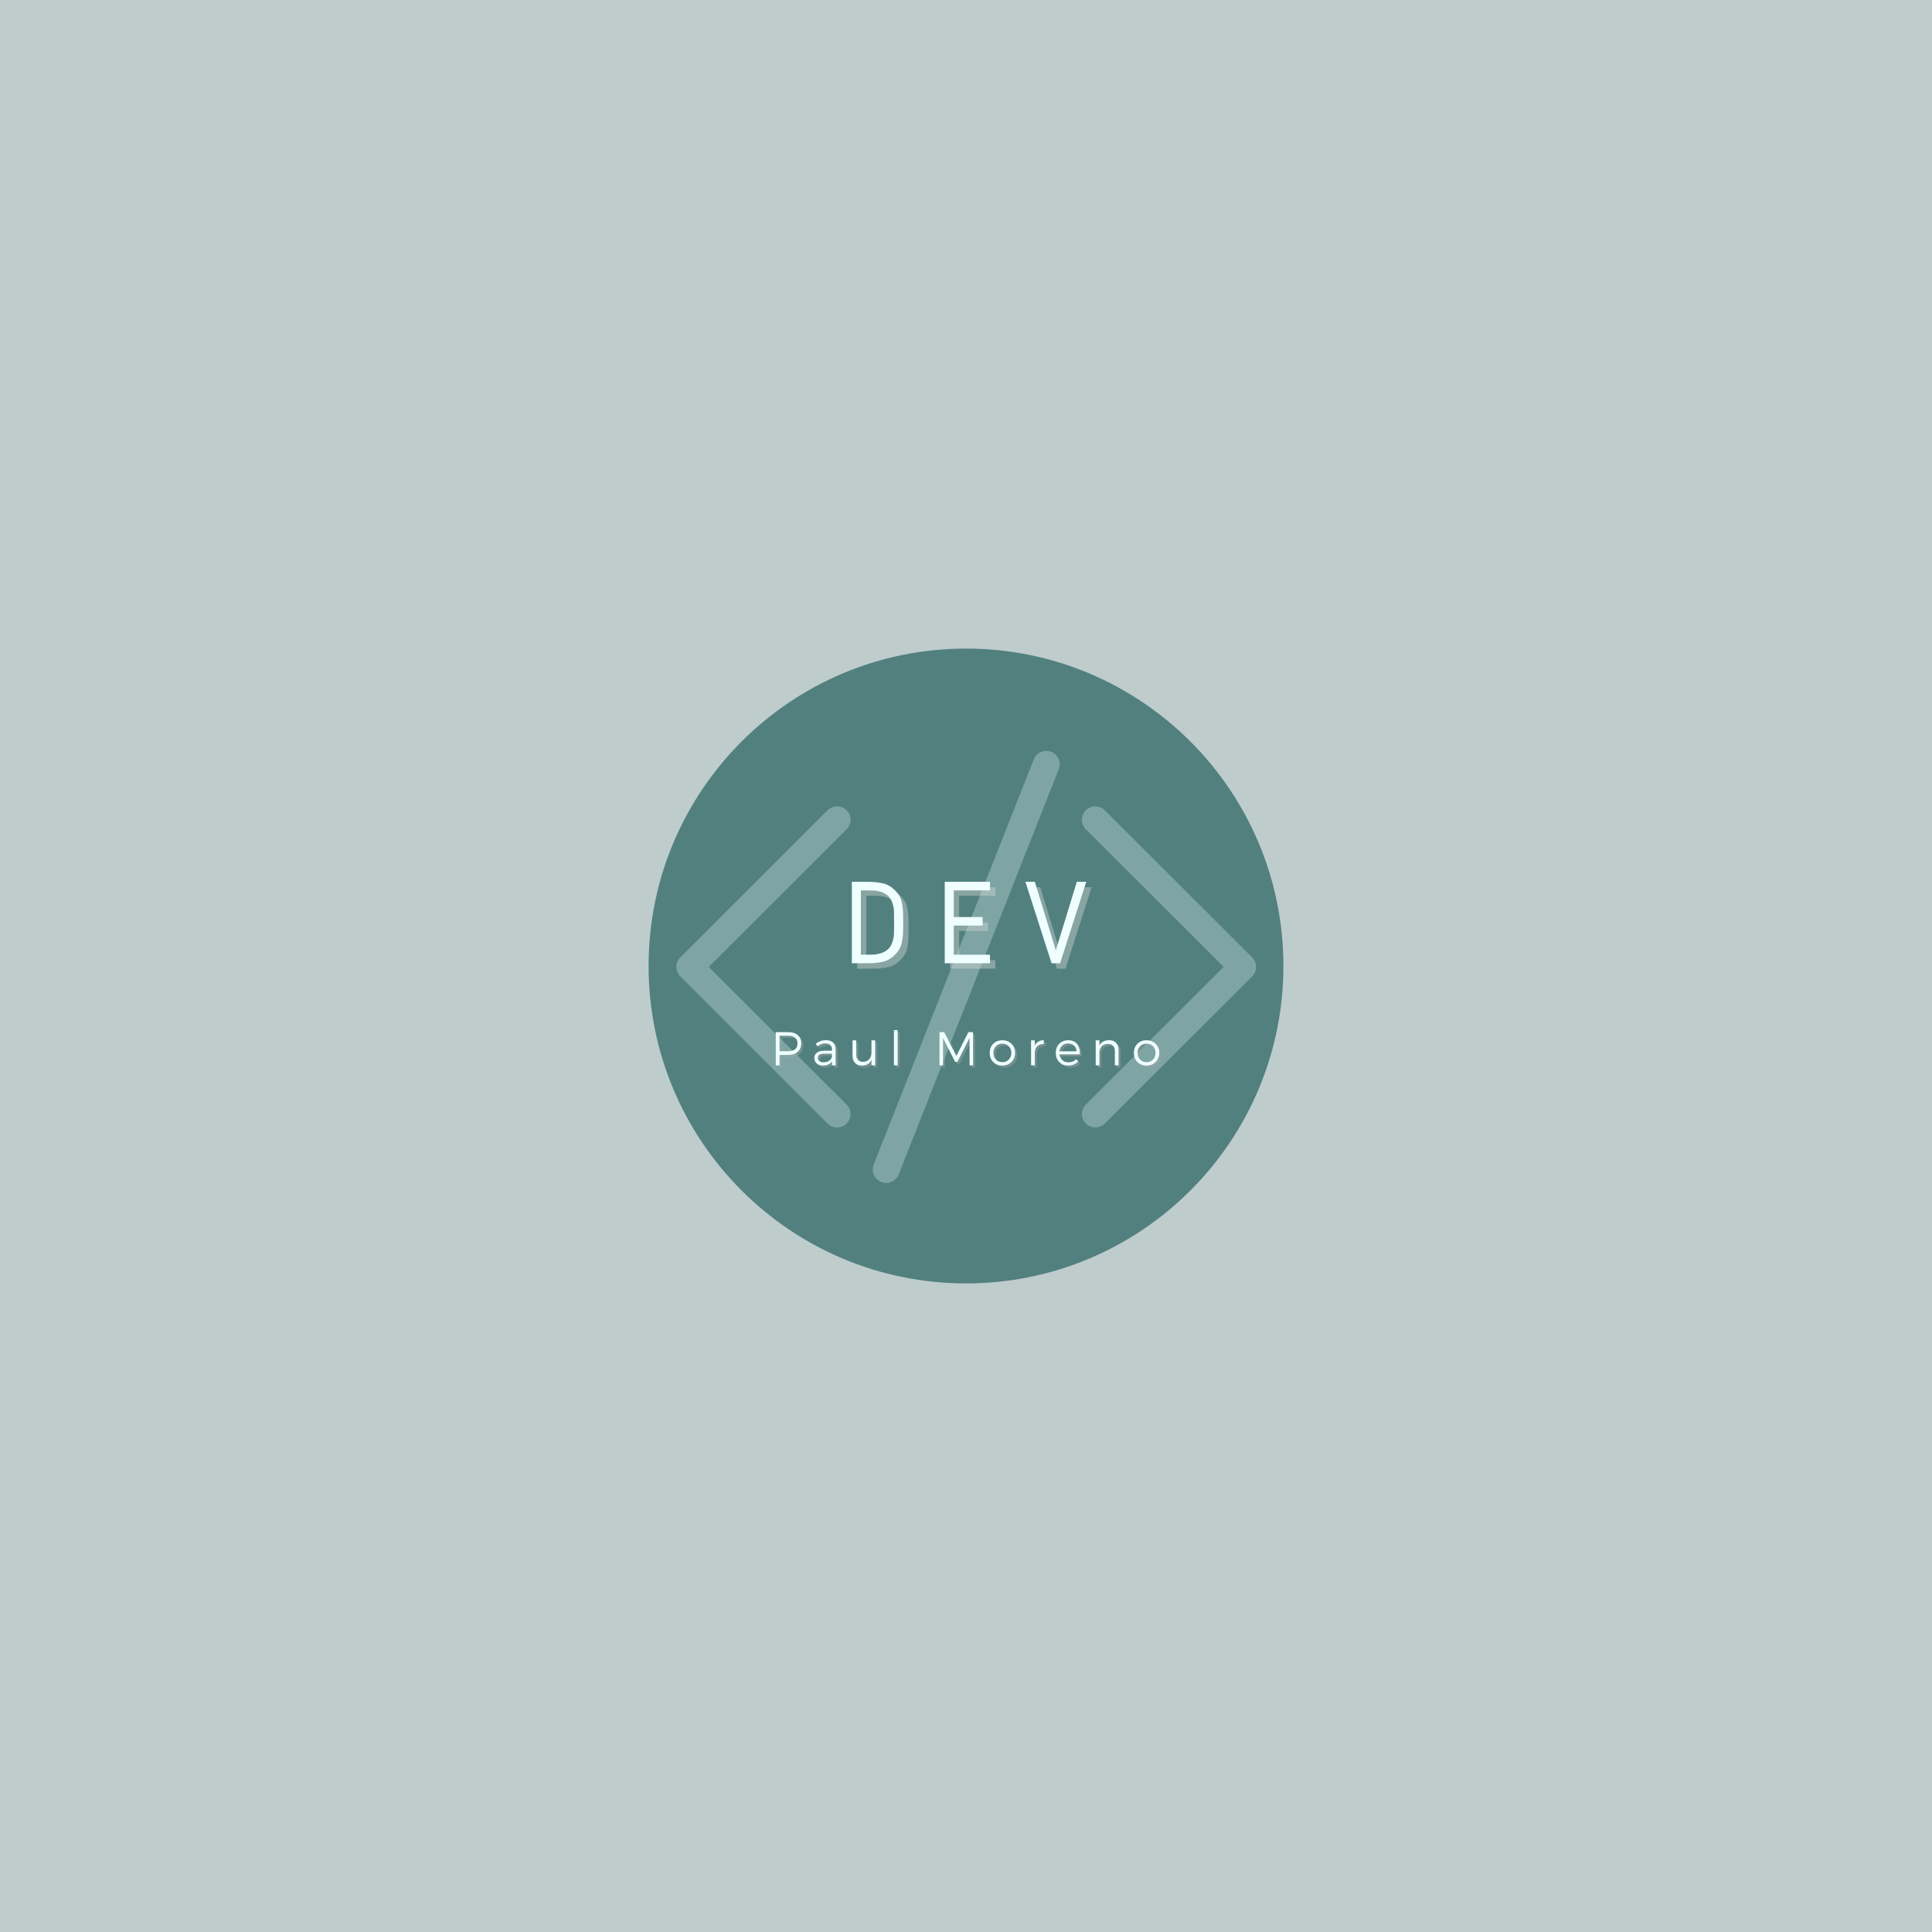 <svg xmlns="http://www.w3.org/2000/svg" xmlns:xlink="http://www.w3.org/1999/xlink" width="500" zoomAndPan="magnify" viewBox="0 0 375 375" height="500" preserveAspectRatio="xMidYMid meet" version="1.0"><defs><filter x="0%" y="0%" width="100%" height="100%" id="530efa9e4c"><feColorMatrix values="0 0 0 0 1 0 0 0 0 1 0 0 0 0 1 0 0 0 1 0" color-interpolation-filters="sRGB"/></filter><g/><clipPath id="278a7d2f89"><path d="M 125.891 125.891 L 249.109 125.891 L 249.109 249.109 L 125.891 249.109 Z M 125.891 125.891 " clip-rule="nonzero"/></clipPath><clipPath id="4e5c228cd6"><path d="M 187.5 125.891 C 153.473 125.891 125.891 153.473 125.891 187.5 C 125.891 221.527 153.473 249.109 187.5 249.109 C 221.527 249.109 249.109 221.527 249.109 187.5 C 249.109 153.473 221.527 125.891 187.5 125.891 " clip-rule="nonzero"/></clipPath><mask id="37bd6c2310"><g filter="url(#530efa9e4c)"><rect x="-37.5" width="450" fill="#000000" y="-37.5" height="450" fill-opacity="0.286"/></g></mask><clipPath id="2687888b2e"><path d="M 78 11 L 112.836 11 L 112.836 74 L 78 74 Z M 78 11 " clip-rule="nonzero"/></clipPath><clipPath id="50d3843605"><path d="M 0.25 11 L 35 11 L 35 74 L 0.25 74 Z M 0.25 11 " clip-rule="nonzero"/></clipPath><clipPath id="dd31700679"><path d="M 38 0.68 L 75 0.68 L 75 84.594 L 38 84.594 Z M 38 0.68 " clip-rule="nonzero"/></clipPath><clipPath id="9ecdf62633"><rect x="0" width="114" y="0" height="85"/></clipPath></defs><rect x="-37.5" width="450" fill="#ffffff" y="-37.5" height="450" fill-opacity="1"/><rect x="-37.5" width="450" fill="#ffffff" y="-37.5" height="450" fill-opacity="1"/><rect x="-37.5" width="450" fill="#bfcccc" y="-37.5" height="450" fill-opacity="1"/><g clip-path="url(#278a7d2f89)"><g clip-path="url(#4e5c228cd6)"><path fill="#51807f" d="M 125.891 125.891 L 249.109 125.891 L 249.109 249.109 L 125.891 249.109 Z M 125.891 125.891 " fill-opacity="1" fill-rule="nonzero"/></g></g><g mask="url(#37bd6c2310)"><g transform="matrix(1, 0, 0, 1, 131, 145)"><g clip-path="url(#9ecdf62633)"><g clip-path="url(#2687888b2e)"><path fill="#efffff" d="M 81.605 73.844 C 80.938 73.844 80.27 73.586 79.762 73.078 C 78.742 72.059 78.742 70.41 79.762 69.391 L 106.508 42.676 L 79.762 15.965 C 78.742 14.945 78.742 13.293 79.762 12.277 C 80.781 11.258 82.434 11.258 83.453 12.277 L 112.043 40.832 C 112.531 41.324 112.809 41.984 112.809 42.676 C 112.809 43.367 112.531 44.031 112.043 44.52 L 83.453 73.078 C 82.941 73.586 82.273 73.844 81.605 73.844 Z M 81.605 73.844 " fill-opacity="1" fill-rule="nonzero"/></g><g clip-path="url(#50d3843605)"><path fill="#efffff" d="M 31.48 73.844 C 30.812 73.844 30.145 73.586 29.633 73.078 L 1.043 44.52 C 0.555 44.031 0.277 43.367 0.277 42.68 C 0.277 41.988 0.555 41.324 1.043 40.836 L 29.633 12.277 C 30.652 11.258 32.305 11.258 33.324 12.277 C 34.344 13.293 34.344 14.945 33.324 15.965 L 6.578 42.676 L 33.324 69.391 C 34.344 70.41 34.344 72.059 33.324 73.078 C 32.816 73.586 32.148 73.844 31.48 73.844 Z M 31.48 73.844 " fill-opacity="1" fill-rule="nonzero"/></g><g clip-path="url(#dd31700679)"><path fill="#efffff" d="M 41.008 84.609 C 40.688 84.609 40.363 84.551 40.051 84.426 C 38.711 83.898 38.051 82.383 38.582 81.043 L 69.652 2.395 C 70.18 1.059 71.695 0.398 73.035 0.93 C 74.375 1.457 75.035 2.969 74.504 4.309 L 43.438 82.957 C 43.031 83.984 42.047 84.609 41.008 84.609 Z M 41.008 84.609 " fill-opacity="1" fill-rule="nonzero"/></g></g></g></g><g fill="#d9d9d9" fill-opacity="0.4"><g transform="translate(164.613, 188.015)"><g><path d="M 1.781 -15.812 L 4.359 -15.812 C 5.055 -15.812 5.594 -15.797 5.969 -15.766 C 6.344 -15.742 6.812 -15.688 7.375 -15.594 C 7.938 -15.508 8.438 -15.348 8.875 -15.109 C 9.32 -14.879 9.742 -14.566 10.141 -14.172 C 10.535 -13.773 10.848 -13.363 11.078 -12.938 C 11.305 -12.508 11.469 -11.988 11.562 -11.375 C 11.656 -10.77 11.707 -10.254 11.719 -9.828 C 11.738 -9.398 11.75 -8.758 11.75 -7.906 C 11.75 -7.051 11.738 -6.41 11.719 -5.984 C 11.707 -5.555 11.656 -5.035 11.562 -4.422 C 11.469 -3.816 11.305 -3.301 11.078 -2.875 C 10.848 -2.445 10.535 -2.035 10.141 -1.641 C 9.742 -1.242 9.32 -0.926 8.875 -0.688 C 8.438 -0.445 7.938 -0.285 7.375 -0.203 C 6.812 -0.117 6.344 -0.062 5.969 -0.031 C 5.594 -0.008 5.055 0 4.359 0 L 1.781 0 Z M 3.531 -14.141 L 3.531 -1.656 L 4.359 -1.656 C 5.172 -1.656 5.773 -1.664 6.172 -1.688 C 6.566 -1.719 7.023 -1.816 7.547 -1.984 C 8.066 -2.16 8.504 -2.426 8.859 -2.781 C 9.223 -3.145 9.488 -3.594 9.656 -4.125 C 9.832 -4.664 9.93 -5.172 9.953 -5.641 C 9.973 -6.109 9.984 -6.863 9.984 -7.906 C 9.984 -8.945 9.973 -9.703 9.953 -10.172 C 9.93 -10.641 9.832 -11.141 9.656 -11.672 C 9.488 -12.211 9.223 -12.664 8.859 -13.031 C 8.504 -13.375 8.066 -13.633 7.547 -13.812 C 7.023 -13.988 6.566 -14.086 6.172 -14.109 C 5.773 -14.129 5.172 -14.141 4.359 -14.141 Z M 3.531 -14.141 "/></g></g></g><g fill="#d9d9d9" fill-opacity="0.4"><g transform="translate(182.642, 188.015)"><g><path d="M 1.781 -15.812 L 10.562 -15.812 L 10.562 -14.141 L 3.531 -14.141 L 3.531 -8.969 L 9.141 -8.969 L 9.141 -7.312 L 3.531 -7.312 L 3.531 -1.656 L 10.562 -1.656 L 10.562 0 L 1.781 0 Z M 1.781 -15.812 "/></g></g></g><g fill="#d9d9d9" fill-opacity="0.4"><g transform="translate(199.485, 188.015)"><g><path d="M 7.328 0 L 5.672 0 L 0.594 -15.812 L 2.422 -15.812 L 6.5 -2.516 L 10.578 -15.812 L 12.406 -15.812 Z M 7.328 0 "/></g></g></g><g fill="#efffff" fill-opacity="1"><g transform="translate(163.564, 186.966)"><g><path d="M 1.781 -15.812 L 4.359 -15.812 C 5.055 -15.812 5.594 -15.797 5.969 -15.766 C 6.344 -15.742 6.812 -15.688 7.375 -15.594 C 7.938 -15.508 8.438 -15.348 8.875 -15.109 C 9.32 -14.879 9.742 -14.566 10.141 -14.172 C 10.535 -13.773 10.848 -13.363 11.078 -12.938 C 11.305 -12.508 11.469 -11.988 11.562 -11.375 C 11.656 -10.77 11.707 -10.254 11.719 -9.828 C 11.738 -9.398 11.75 -8.758 11.75 -7.906 C 11.75 -7.051 11.738 -6.41 11.719 -5.984 C 11.707 -5.555 11.656 -5.035 11.562 -4.422 C 11.469 -3.816 11.305 -3.301 11.078 -2.875 C 10.848 -2.445 10.535 -2.035 10.141 -1.641 C 9.742 -1.242 9.32 -0.926 8.875 -0.688 C 8.438 -0.445 7.938 -0.285 7.375 -0.203 C 6.812 -0.117 6.344 -0.062 5.969 -0.031 C 5.594 -0.008 5.055 0 4.359 0 L 1.781 0 Z M 3.531 -14.141 L 3.531 -1.656 L 4.359 -1.656 C 5.172 -1.656 5.773 -1.664 6.172 -1.688 C 6.566 -1.719 7.023 -1.816 7.547 -1.984 C 8.066 -2.16 8.504 -2.426 8.859 -2.781 C 9.223 -3.145 9.488 -3.594 9.656 -4.125 C 9.832 -4.664 9.93 -5.172 9.953 -5.641 C 9.973 -6.109 9.984 -6.863 9.984 -7.906 C 9.984 -8.945 9.973 -9.703 9.953 -10.172 C 9.93 -10.641 9.832 -11.141 9.656 -11.672 C 9.488 -12.211 9.223 -12.664 8.859 -13.031 C 8.504 -13.375 8.066 -13.633 7.547 -13.812 C 7.023 -13.988 6.566 -14.086 6.172 -14.109 C 5.773 -14.129 5.172 -14.141 4.359 -14.141 Z M 3.531 -14.141 "/></g></g></g><g fill="#efffff" fill-opacity="1"><g transform="translate(181.593, 186.966)"><g><path d="M 1.781 -15.812 L 10.562 -15.812 L 10.562 -14.141 L 3.531 -14.141 L 3.531 -8.969 L 9.141 -8.969 L 9.141 -7.312 L 3.531 -7.312 L 3.531 -1.656 L 10.562 -1.656 L 10.562 0 L 1.781 0 Z M 1.781 -15.812 "/></g></g></g><g fill="#efffff" fill-opacity="1"><g transform="translate(198.436, 186.966)"><g><path d="M 7.328 0 L 5.672 0 L 0.594 -15.812 L 2.422 -15.812 L 6.5 -2.516 L 10.578 -15.812 L 12.406 -15.812 Z M 7.328 0 "/></g></g></g><g fill="#a6a6a6" fill-opacity="0.4"><g transform="translate(150, 207.197)"><g><path d="M 0.984 -6.453 L 3.406 -6.453 C 4.195 -6.453 4.812 -6.258 5.25 -5.875 C 5.695 -5.5 5.922 -4.969 5.922 -4.281 C 5.922 -3.57 5.695 -3.02 5.25 -2.625 C 4.812 -2.227 4.195 -2.031 3.406 -2.031 L 1.719 -2.031 L 1.719 0 L 0.984 0 Z M 1.719 -5.75 L 1.719 -2.75 L 3.375 -2.75 C 3.969 -2.75 4.422 -2.875 4.734 -3.125 C 5.047 -3.383 5.203 -3.766 5.203 -4.266 C 5.203 -4.754 5.047 -5.125 4.734 -5.375 C 4.422 -5.625 3.969 -5.75 3.375 -5.75 Z M 1.719 -5.75 "/></g></g></g><g fill="#a6a6a6" fill-opacity="0.4"><g transform="translate(158.016, 207.197)"><g><path d="M 3.891 0 L 3.891 -0.75 C 3.504 -0.227 2.91 0.031 2.109 0.031 C 1.617 0.031 1.219 -0.102 0.906 -0.375 C 0.602 -0.656 0.453 -1.016 0.453 -1.453 C 0.453 -1.867 0.613 -2.203 0.938 -2.453 C 1.258 -2.703 1.707 -2.832 2.281 -2.844 L 3.875 -2.844 L 3.875 -3.125 C 3.875 -3.488 3.758 -3.77 3.531 -3.969 C 3.312 -4.164 2.992 -4.266 2.578 -4.266 C 2.078 -4.266 1.562 -4.078 1.031 -3.703 L 0.734 -4.234 C 1.078 -4.461 1.395 -4.629 1.688 -4.734 C 1.977 -4.836 2.316 -4.891 2.703 -4.891 C 3.305 -4.891 3.77 -4.738 4.094 -4.438 C 4.414 -4.145 4.578 -3.734 4.578 -3.203 L 4.594 0 Z M 2.25 -0.594 C 2.656 -0.594 3.004 -0.688 3.297 -0.875 C 3.598 -1.07 3.789 -1.336 3.875 -1.672 L 3.875 -2.266 L 2.375 -2.266 C 1.551 -2.266 1.141 -2 1.141 -1.469 C 1.141 -1.195 1.238 -0.984 1.438 -0.828 C 1.645 -0.672 1.914 -0.594 2.25 -0.594 Z M 2.25 -0.594 "/></g></g></g><g fill="#a6a6a6" fill-opacity="0.4"><g transform="translate(165.183, 207.197)"><g><path d="M 5.094 -4.859 L 5.094 0 L 4.375 0 L 4.375 -1.094 C 4.062 -0.352 3.445 0.02 2.531 0.031 C 1.957 0.031 1.508 -0.133 1.188 -0.469 C 0.863 -0.812 0.703 -1.273 0.703 -1.859 L 0.703 -4.859 L 1.422 -4.859 L 1.422 -2.062 C 1.422 -1.625 1.539 -1.285 1.781 -1.047 C 2.02 -0.805 2.352 -0.688 2.781 -0.688 C 3.27 -0.695 3.656 -0.863 3.938 -1.188 C 4.227 -1.52 4.375 -1.945 4.375 -2.469 L 4.375 -4.859 Z M 5.094 -4.859 "/></g></g></g><g fill="#a6a6a6" fill-opacity="0.4"><g transform="translate(172.996, 207.197)"><g><path d="M 1.641 0 L 0.922 0 L 0.922 -6.844 L 1.641 -6.844 Z M 1.641 0 "/></g></g></g><g fill="#a6a6a6" fill-opacity="0.4"><g transform="translate(177.406, 207.197)"><g/></g></g><g fill="#a6a6a6" fill-opacity="0.4"><g transform="translate(181.778, 207.197)"><g><path d="M 7.5 0 L 6.828 0 L 6.812 -5.312 L 4.469 -0.688 L 4.016 -0.688 L 1.672 -5.312 L 1.672 0 L 0.984 0 L 0.984 -6.453 L 1.891 -6.453 L 4.25 -1.812 L 6.594 -6.453 L 7.5 -6.453 Z M 7.5 0 "/></g></g></g><g fill="#a6a6a6" fill-opacity="0.4"><g transform="translate(192.118, 207.197)"><g><path d="M 1.078 -4.188 C 1.535 -4.645 2.125 -4.875 2.844 -4.875 C 3.562 -4.875 4.148 -4.645 4.609 -4.188 C 5.078 -3.738 5.312 -3.156 5.312 -2.438 C 5.312 -1.707 5.078 -1.113 4.609 -0.656 C 4.148 -0.195 3.562 0.031 2.844 0.031 C 2.125 0.031 1.535 -0.195 1.078 -0.656 C 0.617 -1.113 0.391 -1.707 0.391 -2.438 C 0.391 -3.156 0.617 -3.738 1.078 -4.188 Z M 4.094 -3.719 C 3.77 -4.051 3.352 -4.219 2.844 -4.219 C 2.332 -4.219 1.914 -4.051 1.594 -3.719 C 1.27 -3.383 1.109 -2.953 1.109 -2.422 C 1.109 -1.891 1.27 -1.457 1.594 -1.125 C 1.914 -0.789 2.332 -0.625 2.844 -0.625 C 3.352 -0.625 3.77 -0.789 4.094 -1.125 C 4.426 -1.457 4.594 -1.891 4.594 -2.422 C 4.594 -2.953 4.426 -3.383 4.094 -3.719 Z M 4.094 -3.719 "/></g></g></g><g fill="#a6a6a6" fill-opacity="0.4"><g transform="translate(199.664, 207.197)"><g><path d="M 1.594 -4.859 L 1.594 -3.781 C 1.926 -4.508 2.508 -4.879 3.344 -4.891 L 3.344 -4.156 C 2.832 -4.164 2.422 -4.023 2.109 -3.734 C 1.805 -3.453 1.633 -3.066 1.594 -2.578 L 1.594 0 L 0.875 0 L 0.875 -4.859 Z M 1.594 -4.859 "/></g></g></g><g fill="#a6a6a6" fill-opacity="0.4"><g transform="translate(204.94, 207.197)"><g><path d="M 2.797 -4.875 C 3.566 -4.883 4.145 -4.641 4.531 -4.141 C 4.914 -3.648 5.094 -2.984 5.062 -2.141 L 1.094 -2.141 C 1.156 -1.672 1.344 -1.297 1.656 -1.016 C 1.977 -0.734 2.379 -0.594 2.859 -0.594 C 3.473 -0.594 3.973 -0.797 4.359 -1.203 L 4.75 -0.781 C 4.27 -0.238 3.617 0.031 2.797 0.031 C 2.086 0.031 1.508 -0.195 1.062 -0.656 C 0.613 -1.113 0.391 -1.703 0.391 -2.422 C 0.391 -3.148 0.613 -3.738 1.062 -4.188 C 1.508 -4.645 2.086 -4.875 2.797 -4.875 Z M 1.094 -2.734 L 4.422 -2.734 C 4.391 -3.203 4.227 -3.57 3.938 -3.844 C 3.645 -4.125 3.266 -4.266 2.797 -4.266 C 2.336 -4.266 1.953 -4.125 1.641 -3.844 C 1.336 -3.562 1.156 -3.191 1.094 -2.734 Z M 1.094 -2.734 "/></g></g></g><g fill="#a6a6a6" fill-opacity="0.4"><g transform="translate(212.209, 207.197)"><g><path d="M 3.469 -4.891 C 4.051 -4.891 4.504 -4.719 4.828 -4.375 C 5.148 -4.039 5.312 -3.582 5.312 -3 L 5.312 0 L 4.594 0 L 4.594 -2.797 C 4.594 -3.234 4.473 -3.57 4.234 -3.812 C 3.992 -4.051 3.656 -4.172 3.219 -4.172 C 2.75 -4.16 2.367 -4.016 2.078 -3.734 C 1.797 -3.453 1.633 -3.078 1.594 -2.609 L 1.594 0 L 0.875 0 L 0.875 -4.859 L 1.594 -4.859 L 1.594 -3.781 C 1.926 -4.508 2.551 -4.879 3.469 -4.891 Z M 3.469 -4.891 "/></g></g></g><g fill="#a6a6a6" fill-opacity="0.4"><g transform="translate(220.105, 207.197)"><g><path d="M 1.078 -4.188 C 1.535 -4.645 2.125 -4.875 2.844 -4.875 C 3.562 -4.875 4.148 -4.645 4.609 -4.188 C 5.078 -3.738 5.312 -3.156 5.312 -2.438 C 5.312 -1.707 5.078 -1.113 4.609 -0.656 C 4.148 -0.195 3.562 0.031 2.844 0.031 C 2.125 0.031 1.535 -0.195 1.078 -0.656 C 0.617 -1.113 0.391 -1.707 0.391 -2.438 C 0.391 -3.156 0.617 -3.738 1.078 -4.188 Z M 4.094 -3.719 C 3.77 -4.051 3.352 -4.219 2.844 -4.219 C 2.332 -4.219 1.914 -4.051 1.594 -3.719 C 1.27 -3.383 1.109 -2.953 1.109 -2.422 C 1.109 -1.891 1.27 -1.457 1.594 -1.125 C 1.914 -0.789 2.332 -0.625 2.844 -0.625 C 3.352 -0.625 3.77 -0.789 4.094 -1.125 C 4.426 -1.457 4.594 -1.891 4.594 -2.422 C 4.594 -2.953 4.426 -3.383 4.094 -3.719 Z M 4.094 -3.719 "/></g></g></g><g fill="#efffff" fill-opacity="1"><g transform="translate(149.593, 206.789)"><g><path d="M 0.984 -6.453 L 3.406 -6.453 C 4.195 -6.453 4.812 -6.258 5.25 -5.875 C 5.695 -5.5 5.922 -4.969 5.922 -4.281 C 5.922 -3.57 5.695 -3.02 5.25 -2.625 C 4.812 -2.227 4.195 -2.031 3.406 -2.031 L 1.719 -2.031 L 1.719 0 L 0.984 0 Z M 1.719 -5.75 L 1.719 -2.75 L 3.375 -2.75 C 3.969 -2.75 4.422 -2.875 4.734 -3.125 C 5.047 -3.383 5.203 -3.766 5.203 -4.266 C 5.203 -4.754 5.047 -5.125 4.734 -5.375 C 4.422 -5.625 3.969 -5.75 3.375 -5.75 Z M 1.719 -5.75 "/></g></g></g><g fill="#efffff" fill-opacity="1"><g transform="translate(157.608, 206.789)"><g><path d="M 3.891 0 L 3.891 -0.75 C 3.504 -0.227 2.91 0.031 2.109 0.031 C 1.617 0.031 1.219 -0.102 0.906 -0.375 C 0.602 -0.656 0.453 -1.016 0.453 -1.453 C 0.453 -1.867 0.613 -2.203 0.938 -2.453 C 1.258 -2.703 1.707 -2.832 2.281 -2.844 L 3.875 -2.844 L 3.875 -3.125 C 3.875 -3.488 3.758 -3.77 3.531 -3.969 C 3.312 -4.164 2.992 -4.266 2.578 -4.266 C 2.078 -4.266 1.562 -4.078 1.031 -3.703 L 0.734 -4.234 C 1.078 -4.461 1.395 -4.629 1.688 -4.734 C 1.977 -4.836 2.316 -4.891 2.703 -4.891 C 3.305 -4.891 3.77 -4.738 4.094 -4.438 C 4.414 -4.145 4.578 -3.734 4.578 -3.203 L 4.594 0 Z M 2.25 -0.594 C 2.656 -0.594 3.004 -0.688 3.297 -0.875 C 3.598 -1.07 3.789 -1.336 3.875 -1.672 L 3.875 -2.266 L 2.375 -2.266 C 1.551 -2.266 1.141 -2 1.141 -1.469 C 1.141 -1.195 1.238 -0.984 1.438 -0.828 C 1.645 -0.672 1.914 -0.594 2.25 -0.594 Z M 2.25 -0.594 "/></g></g></g><g fill="#efffff" fill-opacity="1"><g transform="translate(164.776, 206.789)"><g><path d="M 5.094 -4.859 L 5.094 0 L 4.375 0 L 4.375 -1.094 C 4.062 -0.352 3.445 0.02 2.531 0.031 C 1.957 0.031 1.508 -0.133 1.188 -0.469 C 0.863 -0.812 0.703 -1.273 0.703 -1.859 L 0.703 -4.859 L 1.422 -4.859 L 1.422 -2.062 C 1.422 -1.625 1.539 -1.285 1.781 -1.047 C 2.02 -0.805 2.352 -0.688 2.781 -0.688 C 3.27 -0.695 3.656 -0.863 3.938 -1.188 C 4.227 -1.52 4.375 -1.945 4.375 -2.469 L 4.375 -4.859 Z M 5.094 -4.859 "/></g></g></g><g fill="#efffff" fill-opacity="1"><g transform="translate(172.588, 206.789)"><g><path d="M 1.641 0 L 0.922 0 L 0.922 -6.844 L 1.641 -6.844 Z M 1.641 0 "/></g></g></g><g fill="#efffff" fill-opacity="1"><g transform="translate(176.998, 206.789)"><g/></g></g><g fill="#efffff" fill-opacity="1"><g transform="translate(181.371, 206.789)"><g><path d="M 7.5 0 L 6.828 0 L 6.812 -5.312 L 4.469 -0.688 L 4.016 -0.688 L 1.672 -5.312 L 1.672 0 L 0.984 0 L 0.984 -6.453 L 1.891 -6.453 L 4.25 -1.812 L 6.594 -6.453 L 7.5 -6.453 Z M 7.5 0 "/></g></g></g><g fill="#efffff" fill-opacity="1"><g transform="translate(191.71, 206.789)"><g><path d="M 1.078 -4.188 C 1.535 -4.645 2.125 -4.875 2.844 -4.875 C 3.562 -4.875 4.148 -4.645 4.609 -4.188 C 5.078 -3.738 5.312 -3.156 5.312 -2.438 C 5.312 -1.707 5.078 -1.113 4.609 -0.656 C 4.148 -0.195 3.562 0.031 2.844 0.031 C 2.125 0.031 1.535 -0.195 1.078 -0.656 C 0.617 -1.113 0.391 -1.707 0.391 -2.438 C 0.391 -3.156 0.617 -3.738 1.078 -4.188 Z M 4.094 -3.719 C 3.77 -4.051 3.352 -4.219 2.844 -4.219 C 2.332 -4.219 1.914 -4.051 1.594 -3.719 C 1.27 -3.383 1.109 -2.953 1.109 -2.422 C 1.109 -1.891 1.27 -1.457 1.594 -1.125 C 1.914 -0.789 2.332 -0.625 2.844 -0.625 C 3.352 -0.625 3.77 -0.789 4.094 -1.125 C 4.426 -1.457 4.594 -1.891 4.594 -2.422 C 4.594 -2.953 4.426 -3.383 4.094 -3.719 Z M 4.094 -3.719 "/></g></g></g><g fill="#efffff" fill-opacity="1"><g transform="translate(199.256, 206.789)"><g><path d="M 1.594 -4.859 L 1.594 -3.781 C 1.926 -4.508 2.508 -4.879 3.344 -4.891 L 3.344 -4.156 C 2.832 -4.164 2.422 -4.023 2.109 -3.734 C 1.805 -3.453 1.633 -3.066 1.594 -2.578 L 1.594 0 L 0.875 0 L 0.875 -4.859 Z M 1.594 -4.859 "/></g></g></g><g fill="#efffff" fill-opacity="1"><g transform="translate(204.532, 206.789)"><g><path d="M 2.797 -4.875 C 3.566 -4.883 4.145 -4.641 4.531 -4.141 C 4.914 -3.648 5.094 -2.984 5.062 -2.141 L 1.094 -2.141 C 1.156 -1.672 1.344 -1.297 1.656 -1.016 C 1.977 -0.734 2.379 -0.594 2.859 -0.594 C 3.473 -0.594 3.973 -0.797 4.359 -1.203 L 4.75 -0.781 C 4.27 -0.238 3.617 0.031 2.797 0.031 C 2.086 0.031 1.508 -0.195 1.062 -0.656 C 0.613 -1.113 0.391 -1.703 0.391 -2.422 C 0.391 -3.148 0.613 -3.738 1.062 -4.188 C 1.508 -4.645 2.086 -4.875 2.797 -4.875 Z M 1.094 -2.734 L 4.422 -2.734 C 4.391 -3.203 4.227 -3.57 3.938 -3.844 C 3.645 -4.125 3.266 -4.266 2.797 -4.266 C 2.336 -4.266 1.953 -4.125 1.641 -3.844 C 1.336 -3.562 1.156 -3.191 1.094 -2.734 Z M 1.094 -2.734 "/></g></g></g><g fill="#efffff" fill-opacity="1"><g transform="translate(211.801, 206.789)"><g><path d="M 3.469 -4.891 C 4.051 -4.891 4.504 -4.719 4.828 -4.375 C 5.148 -4.039 5.312 -3.582 5.312 -3 L 5.312 0 L 4.594 0 L 4.594 -2.797 C 4.594 -3.234 4.473 -3.57 4.234 -3.812 C 3.992 -4.051 3.656 -4.172 3.219 -4.172 C 2.75 -4.16 2.367 -4.016 2.078 -3.734 C 1.797 -3.453 1.633 -3.078 1.594 -2.609 L 1.594 0 L 0.875 0 L 0.875 -4.859 L 1.594 -4.859 L 1.594 -3.781 C 1.926 -4.508 2.551 -4.879 3.469 -4.891 Z M 3.469 -4.891 "/></g></g></g><g fill="#efffff" fill-opacity="1"><g transform="translate(219.697, 206.789)"><g><path d="M 1.078 -4.188 C 1.535 -4.645 2.125 -4.875 2.844 -4.875 C 3.562 -4.875 4.148 -4.645 4.609 -4.188 C 5.078 -3.738 5.312 -3.156 5.312 -2.438 C 5.312 -1.707 5.078 -1.113 4.609 -0.656 C 4.148 -0.195 3.562 0.031 2.844 0.031 C 2.125 0.031 1.535 -0.195 1.078 -0.656 C 0.617 -1.113 0.391 -1.707 0.391 -2.438 C 0.391 -3.156 0.617 -3.738 1.078 -4.188 Z M 4.094 -3.719 C 3.77 -4.051 3.352 -4.219 2.844 -4.219 C 2.332 -4.219 1.914 -4.051 1.594 -3.719 C 1.27 -3.383 1.109 -2.953 1.109 -2.422 C 1.109 -1.891 1.27 -1.457 1.594 -1.125 C 1.914 -0.789 2.332 -0.625 2.844 -0.625 C 3.352 -0.625 3.77 -0.789 4.094 -1.125 C 4.426 -1.457 4.594 -1.891 4.594 -2.422 C 4.594 -2.953 4.426 -3.383 4.094 -3.719 Z M 4.094 -3.719 "/></g></g></g></svg>